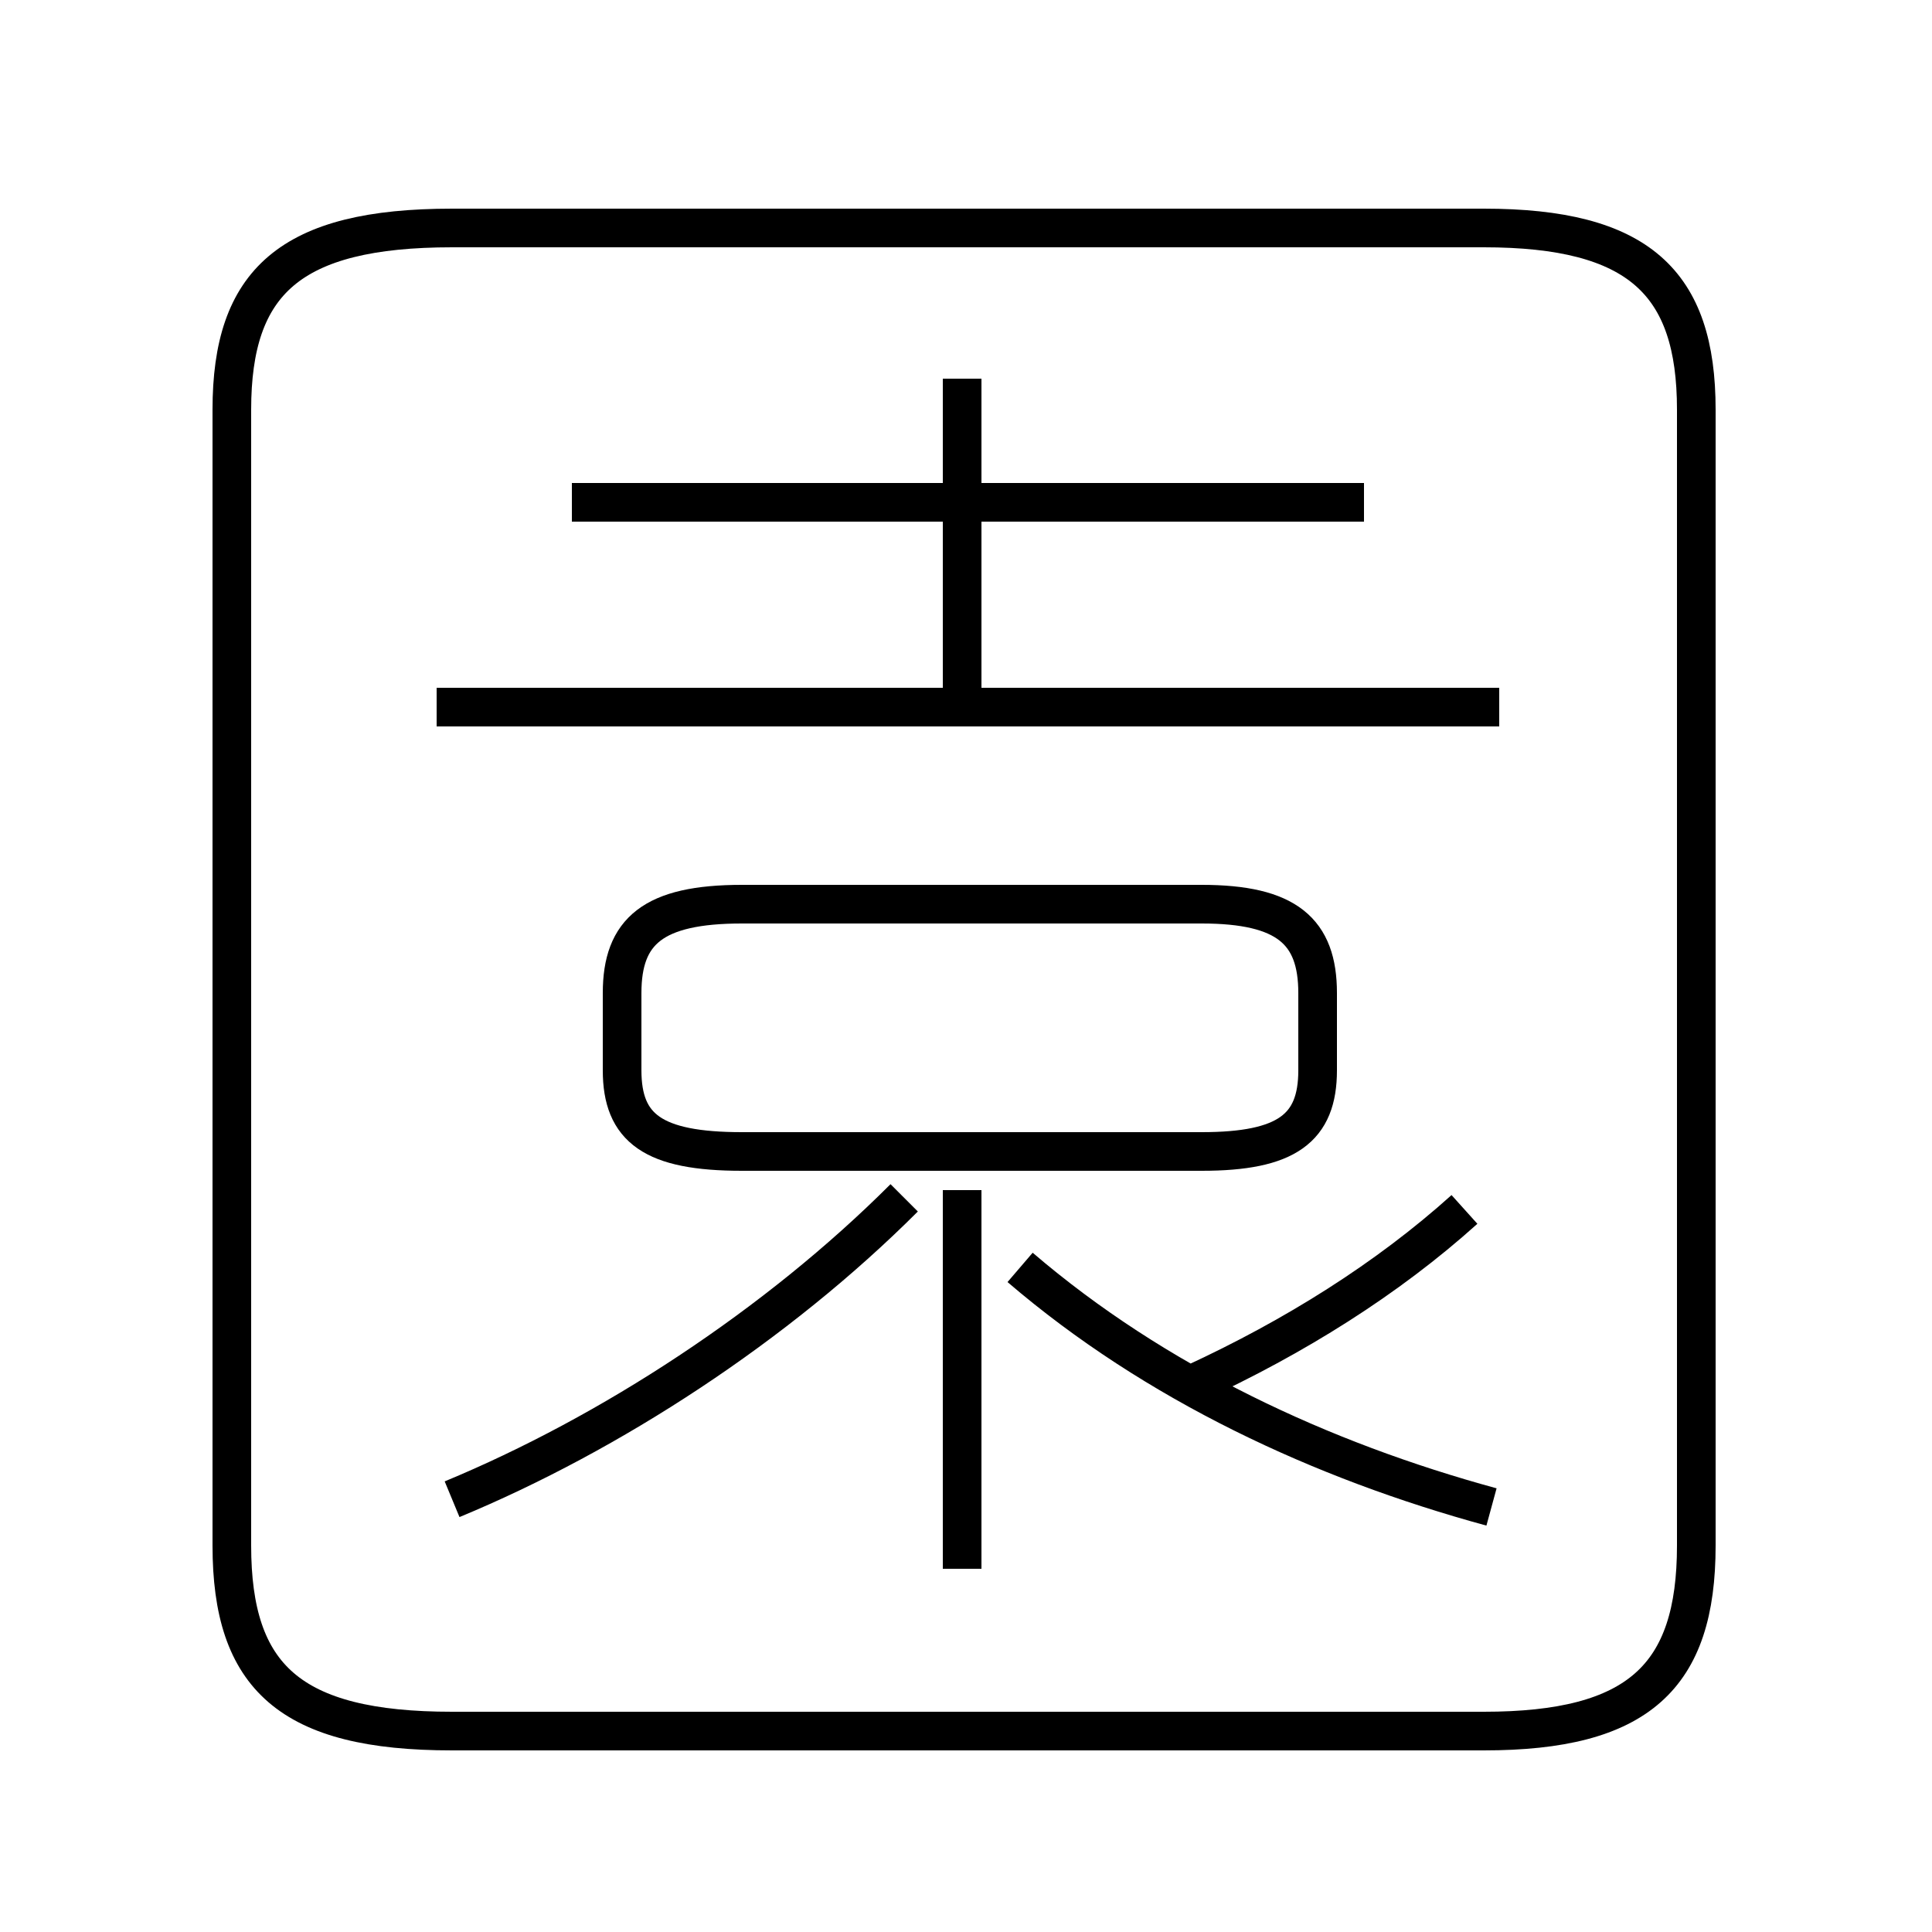<?xml version='1.0' encoding='utf8'?>
<svg viewBox="0.0 -6.0 50.0 50.0" version="1.1" xmlns="http://www.w3.org/2000/svg">
<rect x="0.0" y="-6.0" width="50.0" height="50.0" fill="#808080" stroke="none"/>
<rect x="-1000" y="-1000" width="2000" height="2000" stroke="white" fill="white"/>
<g style="fill:white;stroke:#000000;  stroke-width:1">
<path d="M 11.7 0.8 L 38.4 0.8 C 42.4 0.8 43.9 -0.6 43.9 -4.0 L 43.9 -33.4 C 43.9 -36.7 42.4 -38.1 38.4 -38.1 L 11.7 -38.1 C 7.5 -38.1 6.0 -36.7 6.0 -33.4 L 6.0 -4.0 C 6.0 -0.6 7.5 0.8 11.7 0.8 Z M 11.7 -5.2 C 15.8 -6.9 20.1 -9.7 23.4 -13.0 M 24.9 -3.4 L 24.9 -13.2 M 38.6 -5.0 C 34.2 -6.2 29.9 -8.2 26.4 -11.2 M 19.2 -14.2 L 31.1 -14.2 C 33.3 -14.2 34.1 -14.8 34.1 -16.3 L 34.1 -18.3 C 34.1 -19.9 33.3 -20.6 31.1 -20.6 L 19.2 -20.6 C 16.9 -20.6 16.1 -19.9 16.1 -18.3 L 16.1 -16.3 C 16.1 -14.8 16.9 -14.2 19.2 -14.2 Z M 30.9 -8.2 C 33.5 -9.4 35.9 -10.9 37.9 -12.7 M 38.8 -25.7 L 11.3 -25.7 M 35.3 -31.0 L 14.8 -31.0 M 24.9 -25.6 L 24.9 -34.2" transform="translate(0.0, 38.0)" />
</g>
</svg>